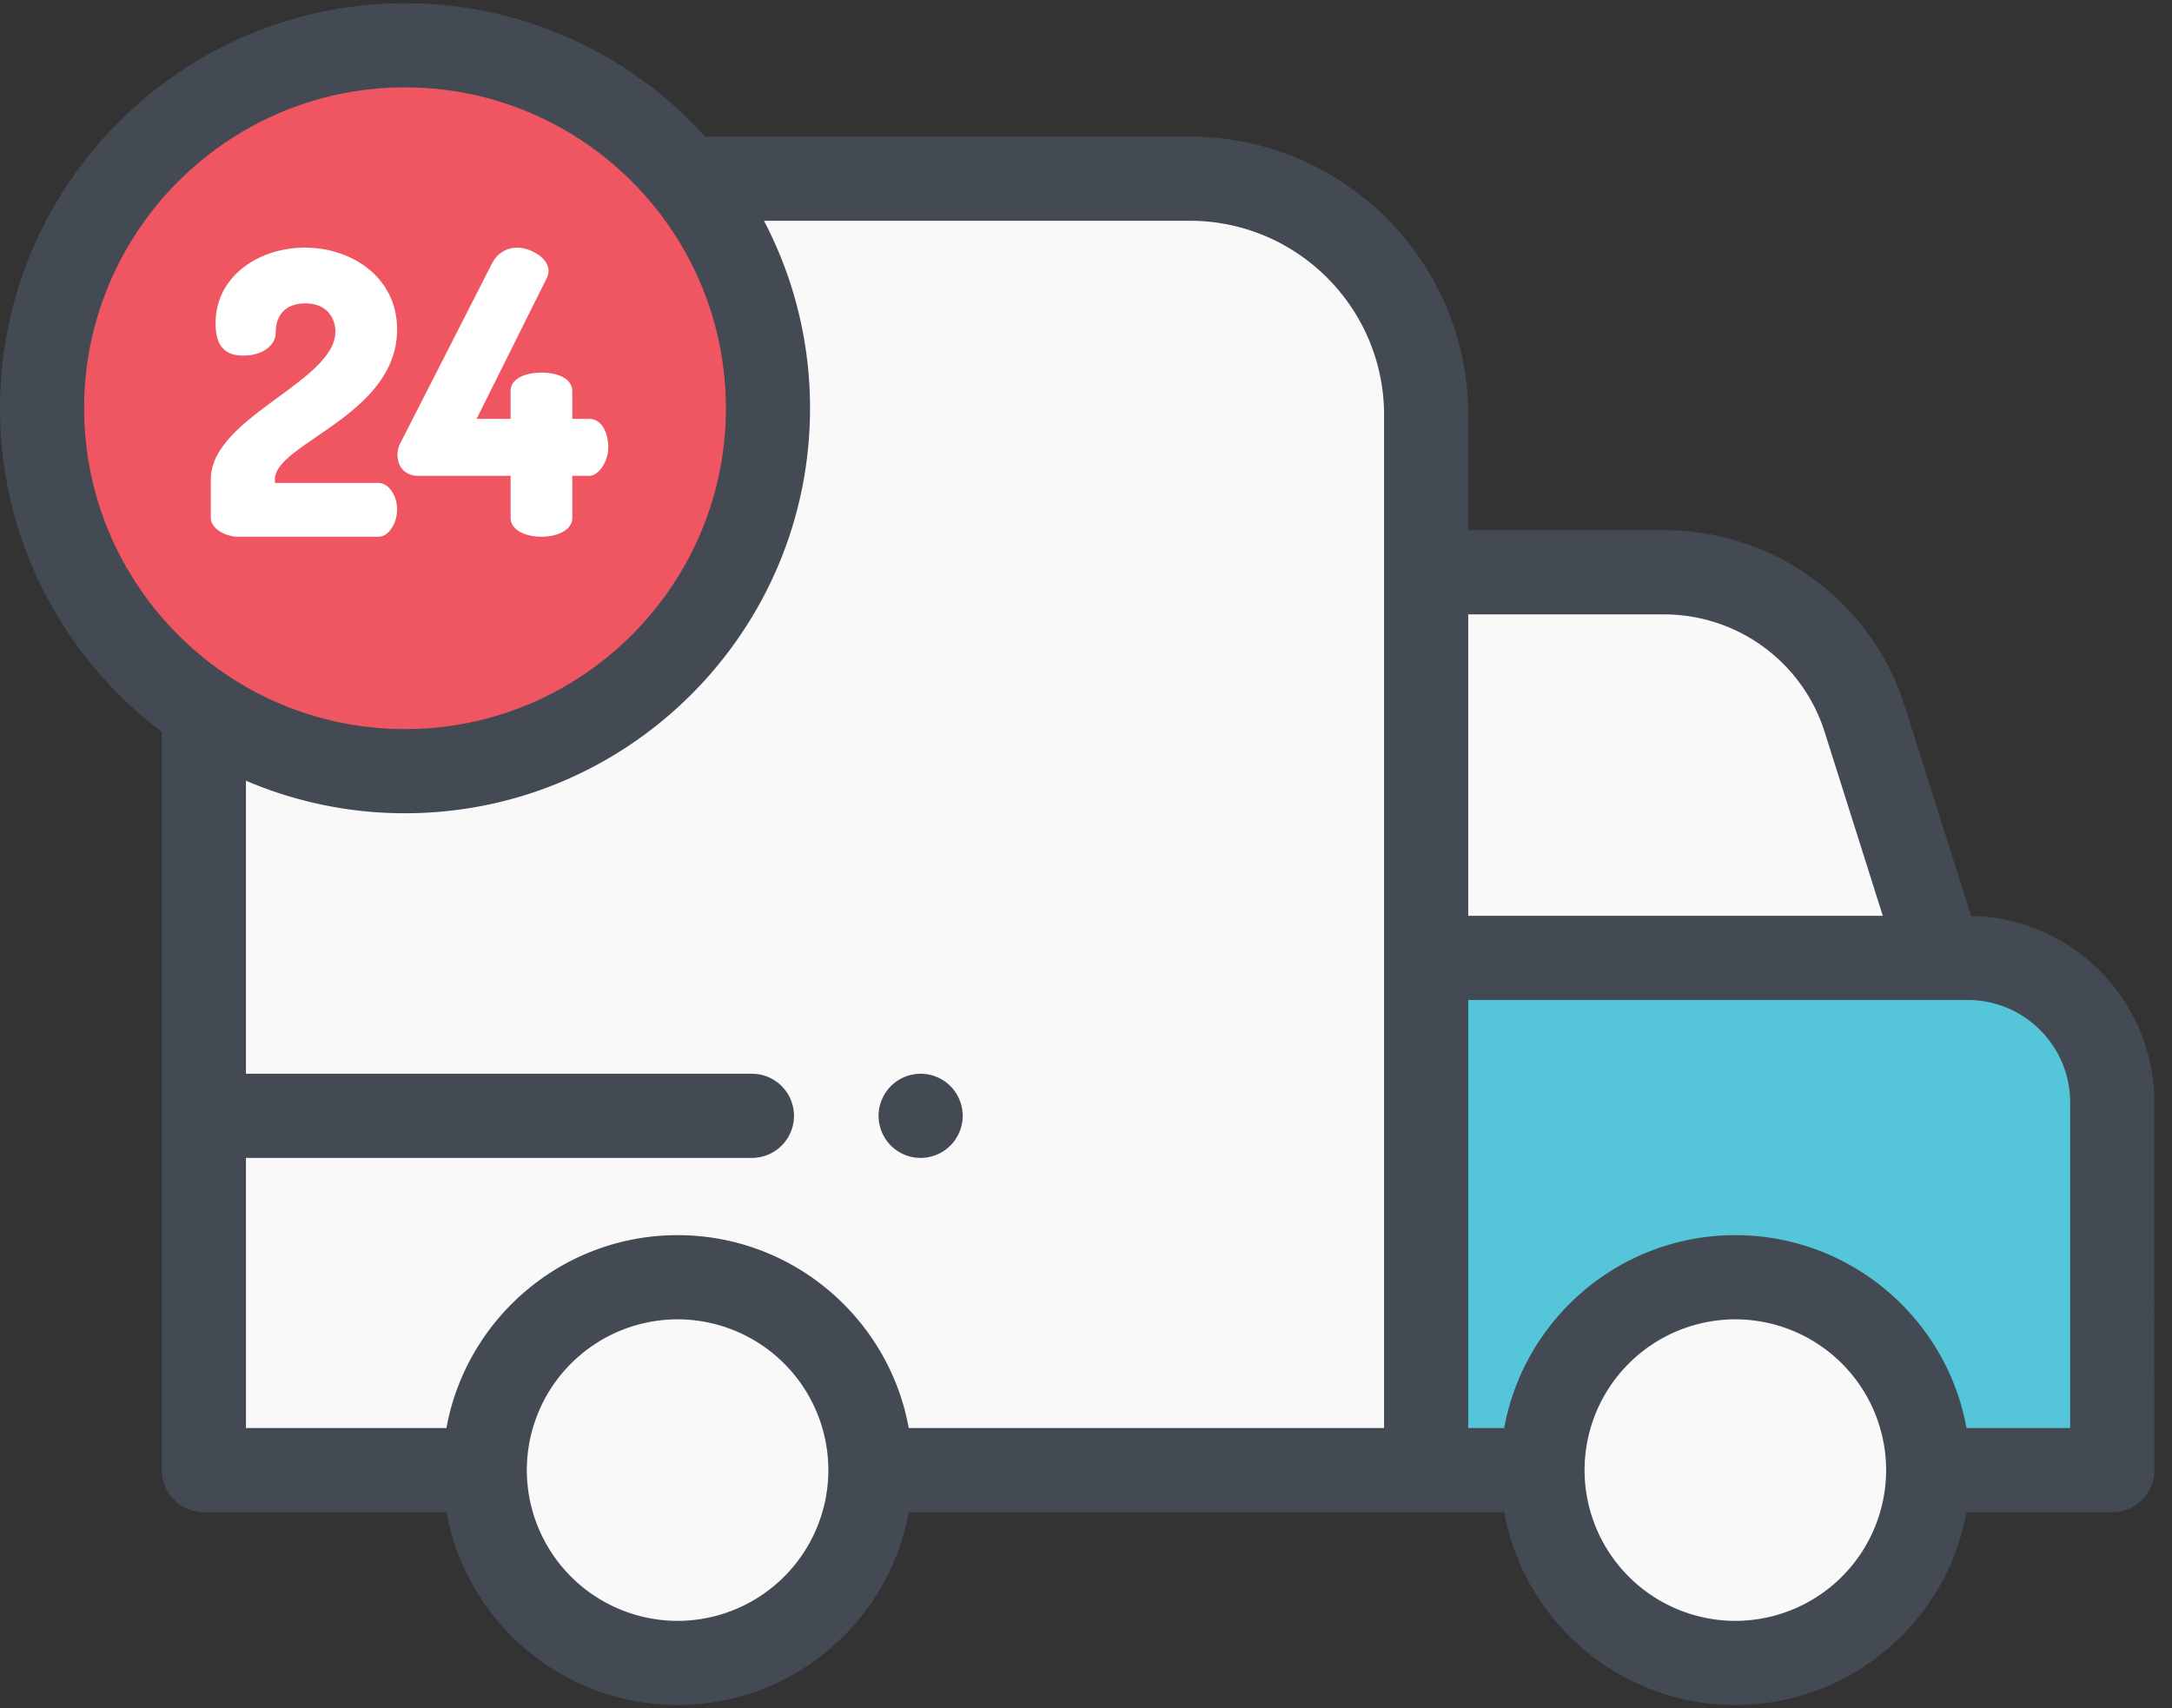 <svg xmlns="http://www.w3.org/2000/svg" width="89" height="70" viewBox="0 0 89 70">
    <rect x="0" y="0" width="89" height="70" fill="#333333" stroke="none"/>
    <g fill="none" fill-rule="nonzero">
        <path fill="#F9F9F9" d="M8.354 29.11V60.24h11.509a7.902 7.902 0 1 1 15.805 0h22.77V17.005c0-5.348-4.335-9.683-9.682-9.683h-20.64"/>
        <path fill="#55C6D9" d="M79.01 60.24h7.542V45.177a5.924 5.924 0 0 0-5.924-5.923h-22.19V60.24h-.526 5.294"/>
        <path fill="#F9F9F9" d="M58.438 39.253h21.065l-3.085-9.756a8.655 8.655 0 0 0-8.253-6.045h-9.727v15.8z"/>
        <g fill="#F9F9F9" transform="translate(19.828 52.241)">
            <circle cx="7.938" cy="8" r="7.902"/>
            <circle cx="51.281" cy="8" r="7.902"/>
        </g>
        <path fill="#434A54" d="M36 45.724a1.698 1.698 0 0 1 .133-.658 1.702 1.702 0 0 1 .372-.56 1.761 1.761 0 0 1 .56-.375 1.743 1.743 0 0 1 .659-.131 1.695 1.695 0 0 1 .659.131 1.708 1.708 0 0 1 .932.933 1.7 1.7 0 0 1 0 1.319 1.713 1.713 0 0 1-1.255 1.03 1.698 1.698 0 0 1-1.293-.256 1.65 1.65 0 0 1-.476-.476 1.702 1.702 0 0 1-.257-.62 1.698 1.698 0 0 1-.034-.337zM8 45.724C8 44.772 8.772 44 9.724 44H30.81a1.724 1.724 0 0 1 0 3.448H9.724A1.724 1.724 0 0 1 8 45.724z"/>
        <circle cx="16.597" cy="16.729" r="14.872" fill="#F05562"/>
        <path fill="#434A54" d="M80.767 37.53l-2.705-8.553a10.34 10.34 0 0 0-9.896-7.25h-8.004v-4.722c0-6.29-5.117-11.407-11.406-11.407h-19.86C25.857 2.243 21.468.133 16.596.133 7.445.133 0 7.578 0 16.729c0 5.414 2.606 10.23 6.63 13.262v30.25c0 .952.772 1.724 1.724 1.724h9.94c.814 4.488 4.752 7.902 9.471 7.902 4.72 0 8.657-3.414 9.472-7.902h24.399c.815 4.488 4.752 7.902 9.472 7.902s8.657-3.414 9.472-7.902h5.972c.952 0 1.724-.772 1.724-1.724V45.176c0-4.17-3.356-7.572-7.51-7.646zM68.166 25.176a6.905 6.905 0 0 1 6.608 4.84l2.376 7.512H60.162V25.176h8.004zM3.448 16.729c0-7.25 5.898-13.148 13.148-13.148s13.148 5.898 13.148 13.148-5.898 13.147-13.148 13.147S3.448 23.978 3.448 16.73zm6.63 15.262a16.503 16.503 0 0 0 6.518 1.334c9.15 0 16.596-7.445 16.596-16.596 0-2.77-.682-5.384-1.888-7.682h17.452c4.388 0 7.958 3.57 7.958 7.958v41.512H37.237c-.815-4.488-4.752-7.903-9.472-7.903s-8.657 3.415-9.472 7.903h-8.215V31.99zm17.687 34.428a6.185 6.185 0 0 1-6.178-6.178 6.185 6.185 0 0 1 6.178-6.178 6.185 6.185 0 0 1 6.178 6.178 6.185 6.185 0 0 1-6.178 6.178zm43.343 0a6.185 6.185 0 0 1-6.179-6.178 6.185 6.185 0 0 1 6.179-6.178 6.185 6.185 0 0 1 6.178 6.178 6.185 6.185 0 0 1-6.178 6.178zm13.72-7.902H80.58c-.815-4.489-4.752-7.903-9.472-7.903s-8.657 3.414-9.472 7.903h-1.474v-17.54h20.466c2.316 0 4.2 1.884 4.2 4.2v13.34z"/>
        <path fill="#FFF" d="M12.495 10.147c1.88 0 3.776 1.183 3.776 3.355 0 3.517-5.007 4.667-5.007 6.142v.146h4.246c.405 0 .761.502.761 1.086 0 .583-.356 1.118-.761 1.118H9.74c-.453 0-1.102-.308-1.102-.778v-1.572c0-2.544 5.105-4.003 5.105-6.06 0-.52-.324-1.152-1.231-1.152-.649 0-1.216.325-1.216 1.216 0 .47-.502.924-1.329.924-.648 0-1.134-.292-1.134-1.313 0-1.977 1.815-3.112 3.662-3.112zM20.923 19.498H17.13c-.47 0-.843-.307-.843-.875 0-.13.033-.308.13-.486l3.743-7.341c.243-.47.648-.648 1.054-.648.437 0 1.264.372 1.264.956a.793.793 0 0 1-.081.308l-2.869 5.753h1.394V16.03c0-.534.632-.761 1.264-.761s1.264.227 1.264.761v1.135h.697c.518 0 .778.583.778 1.167 0 .583-.39 1.166-.778 1.166h-.697v1.718c0 .519-.632.778-1.264.778s-1.264-.259-1.264-.778v-1.718z"/>
    </g>
</svg>
